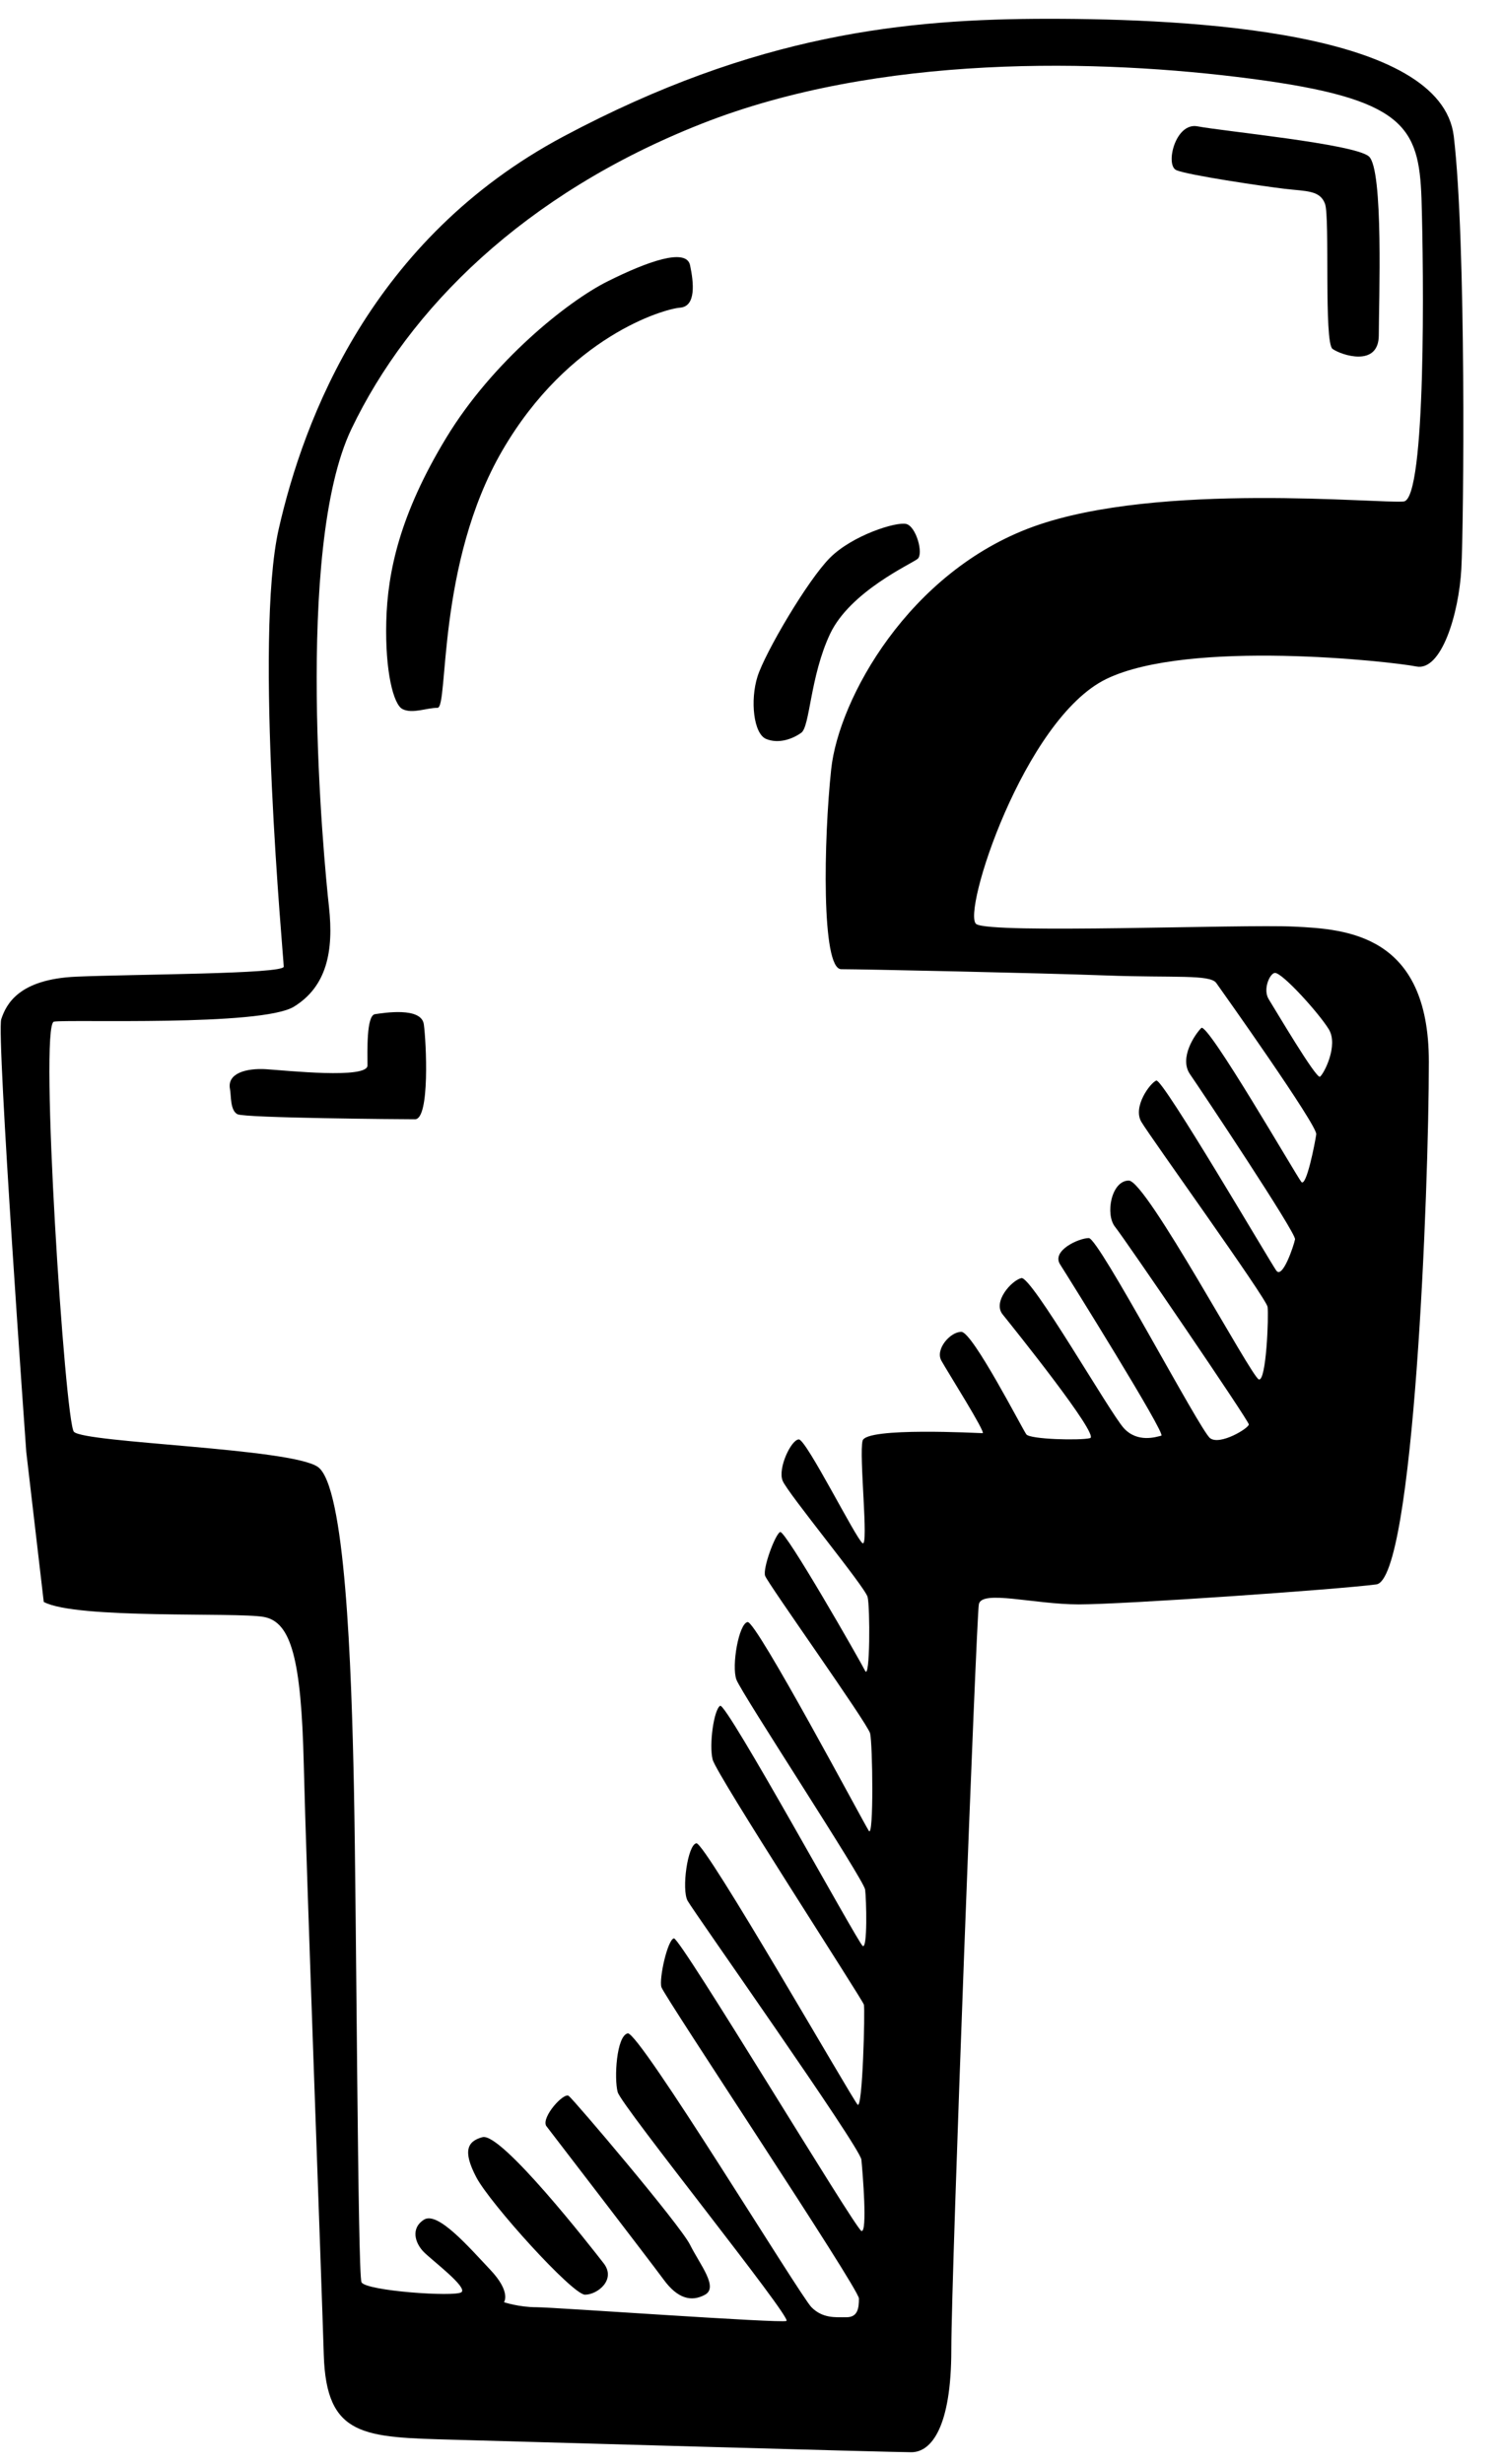 <?xml version="1.0" encoding="UTF-8"?>
<svg width="36px" height="59px" viewBox="0 0 36 59" version="1.1" xmlns="http://www.w3.org/2000/svg" xmlns:xlink="http://www.w3.org/1999/xlink">
    <!-- Generator: Sketch 48.2 (47327) - http://www.bohemiancoding.com/sketch -->
    <title>facebook_1_</title>
    <desc>Created with Sketch.</desc>
    <defs></defs>
    <g id="Artboard-2" stroke="none" stroke-width="1" fill="none" fill-rule="evenodd" transform="translate(-233, -116)">
        <g id="facebook_1_" transform="translate(233, 116)" fill="#000000" fill-rule="nonzero">
            <path d="M34.821,3.264 C34.522,0.749 28.533,0.45 25.12,0.45 C21.707,0.45 18.114,0.809 13.503,3.264 C8.892,5.719 7.275,10.031 6.676,12.666 C6.077,15.301 6.796,22.966 6.796,23.145 C6.796,23.324 3.203,23.325 1.826,23.385 C0.449,23.445 0.149,24.044 0.03,24.403 C-0.089,24.762 0.629,34.763 0.629,34.763 L1.048,38.356 C1.826,38.775 5.659,38.596 6.318,38.715 C6.977,38.835 7.216,39.733 7.276,42.248 C7.336,44.763 7.695,54.404 7.755,56.38 C7.815,58.356 8.713,58.356 10.869,58.416 C13.025,58.476 21.348,58.715 21.828,58.715 C22.307,58.715 22.786,58.116 22.786,56.26 C22.786,54.404 23.385,38.774 23.445,38.415 C23.505,38.056 24.762,38.415 25.84,38.415 C26.918,38.415 32.068,38.056 32.966,37.936 C33.864,37.816 34.224,28.475 34.224,25.42 C34.224,22.366 32.248,22.246 30.99,22.186 C29.732,22.126 23.744,22.366 23.385,22.126 C23.026,21.886 24.523,17.216 26.499,16.257 C28.475,15.299 33.326,15.838 33.924,15.958 C34.523,16.078 34.942,14.7 35.002,13.623 C35.061,12.546 35.12,5.78 34.821,3.264 Z M30.539,23.295 C30.719,23.295 31.587,24.253 31.826,24.642 C32.066,25.031 31.706,25.72 31.616,25.78 C31.526,25.84 30.538,24.163 30.388,23.924 C30.24,23.684 30.42,23.295 30.539,23.295 Z M33.623,12.007 C33.084,12.067 27.754,11.528 24.76,12.606 C21.766,13.684 20.089,16.738 19.909,18.415 C19.729,20.092 19.669,23.206 20.149,23.206 C20.629,23.206 24.88,23.296 26.497,23.356 C28.114,23.416 28.982,23.326 29.132,23.536 C29.282,23.746 31.557,26.949 31.527,27.159 C31.497,27.369 31.287,28.446 31.168,28.297 C31.048,28.147 28.922,24.464 28.773,24.614 C28.623,24.764 28.234,25.333 28.504,25.722 C28.773,26.111 31.049,29.525 31.019,29.674 C30.989,29.824 30.72,30.632 30.57,30.423 C30.42,30.213 27.845,25.812 27.696,25.872 C27.546,25.932 27.127,26.501 27.337,26.86 C27.547,27.219 30.331,31.082 30.361,31.291 C30.391,31.501 30.331,33.088 30.151,33.028 C29.971,32.968 27.456,28.267 27.037,28.267 C26.618,28.267 26.468,29.075 26.708,29.375 C26.948,29.674 29.912,34.016 29.912,34.106 C29.912,34.196 29.223,34.615 28.984,34.435 C28.744,34.255 26.319,29.644 26.08,29.644 C25.841,29.644 25.182,29.943 25.391,30.273 C25.601,30.602 27.936,34.345 27.816,34.375 C27.696,34.405 27.247,34.555 26.918,34.195 C26.589,33.836 24.702,30.542 24.463,30.602 C24.223,30.662 23.774,31.171 24.014,31.47 C24.254,31.769 26.349,34.374 26.11,34.434 C25.87,34.494 24.673,34.464 24.583,34.344 C24.493,34.224 23.296,31.889 23.026,31.889 C22.757,31.889 22.397,32.308 22.547,32.578 C22.697,32.848 23.625,34.315 23.535,34.315 C23.445,34.315 20.75,34.165 20.661,34.495 C20.571,34.824 20.811,37.04 20.661,36.95 C20.511,36.86 19.314,34.465 19.134,34.465 C18.954,34.465 18.625,35.154 18.745,35.453 C18.865,35.752 20.721,37.998 20.781,38.238 C20.841,38.478 20.841,40.244 20.721,40.005 C20.601,39.765 18.805,36.622 18.685,36.682 C18.565,36.742 18.266,37.55 18.326,37.73 C18.386,37.91 20.781,41.263 20.841,41.503 C20.901,41.743 20.931,44.018 20.811,43.838 C20.691,43.658 18.116,38.808 17.907,38.838 C17.697,38.868 17.518,39.886 17.638,40.215 C17.758,40.544 20.692,45.006 20.722,45.245 C20.752,45.485 20.782,46.682 20.662,46.592 C20.542,46.502 17.398,40.753 17.249,40.843 C17.099,40.933 16.98,41.771 17.069,42.13 C17.159,42.489 20.662,47.879 20.692,47.998 C20.722,48.118 20.662,50.513 20.542,50.393 C20.422,50.273 16.889,44.105 16.68,44.135 C16.47,44.165 16.321,45.243 16.47,45.512 C16.62,45.782 20.602,51.41 20.632,51.71 C20.662,52.009 20.782,53.477 20.632,53.417 C20.482,53.357 16.291,46.381 16.141,46.411 C15.991,46.441 15.782,47.369 15.842,47.579 C15.902,47.788 20.573,54.795 20.573,55.034 C20.573,55.273 20.543,55.483 20.274,55.483 C20.005,55.483 19.705,55.513 19.436,55.243 C19.167,54.974 15.304,48.626 15.035,48.686 C14.766,48.746 14.706,49.764 14.795,50.093 C14.885,50.422 18.987,55.512 18.837,55.572 C18.687,55.632 13.268,55.243 12.849,55.243 C12.43,55.243 12.071,55.123 12.071,55.123 C12.071,55.123 12.251,54.883 11.742,54.345 C11.233,53.806 10.484,52.938 10.155,53.147 C9.826,53.357 9.945,53.716 10.155,53.925 C10.365,54.135 11.203,54.763 11.053,54.883 C10.903,55.003 8.748,54.853 8.658,54.643 C8.568,54.433 8.538,45.84 8.478,42.846 C8.418,39.852 8.268,35.57 7.61,35.121 C6.951,34.672 2.041,34.552 1.771,34.283 C1.559,34.071 0.933,24.522 1.292,24.462 C1.651,24.402 6.262,24.582 7.041,24.103 C7.819,23.624 7.999,22.786 7.879,21.708 C7.759,20.63 7.041,13.145 8.418,10.27 C9.795,7.396 12.55,4.641 16.802,2.964 C21.054,1.287 26.323,1.407 29.976,1.886 C33.629,2.365 33.988,3.024 34.048,4.76 C34.102,6.498 34.162,11.947 33.623,12.007 Z M8.982,24.283 C8.772,24.313 8.802,25.181 8.802,25.511 C8.802,25.841 6.856,25.631 6.377,25.601 C5.898,25.571 5.432,25.698 5.509,26.08 C5.539,26.23 5.509,26.589 5.689,26.679 C5.869,26.769 9.581,26.799 9.941,26.799 C10.3,26.799 10.21,24.943 10.151,24.523 C10.089,24.104 9.191,24.253 8.982,24.283 Z M14.551,6.738 C13.593,7.217 11.796,8.654 10.689,10.481 C9.581,12.307 9.282,13.685 9.252,14.882 C9.222,16.08 9.425,16.87 9.641,16.978 C9.881,17.098 10.21,16.948 10.479,16.948 C10.748,16.948 10.449,13.505 12.036,10.78 C13.623,8.055 15.898,7.397 16.288,7.367 C16.677,7.337 16.617,6.768 16.528,6.349 C16.437,5.929 15.509,6.259 14.551,6.738 Z M21.707,12.546 C21.467,12.486 20.42,12.816 19.881,13.354 C19.342,13.893 18.324,15.63 18.144,16.198 C17.964,16.767 18.048,17.573 18.354,17.695 C18.653,17.815 18.983,17.695 19.192,17.545 C19.402,17.395 19.402,16.198 19.881,15.18 C20.36,14.162 21.827,13.503 21.977,13.383 C22.126,13.265 21.946,12.606 21.707,12.546 Z M28.683,3.025 C28.15,2.924 27.905,3.953 28.174,4.073 C28.443,4.193 30.27,4.462 30.779,4.522 C31.288,4.582 31.617,4.552 31.737,4.881 C31.857,5.21 31.707,8.205 31.917,8.354 C32.127,8.504 33.025,8.803 33.025,8.025 C33.025,7.247 33.145,4.043 32.785,3.743 C32.425,3.443 29.312,3.145 28.683,3.025 Z M11.557,51.171 C11.194,51.268 11.078,51.5 11.407,52.129 C11.736,52.758 13.712,54.943 14.012,54.943 C14.312,54.943 14.761,54.584 14.461,54.194 C14.161,53.806 12.006,51.051 11.557,51.171 Z M13.622,50.183 C13.502,50.093 12.963,50.692 13.083,50.902 C13.083,50.902 15.568,54.136 15.898,54.585 C16.227,55.034 16.557,55.124 16.886,54.944 C17.215,54.764 16.766,54.225 16.527,53.746 C16.287,53.267 13.742,50.272 13.622,50.183 Z" id="facebook"></path>
        </g>
    </g>
</svg>